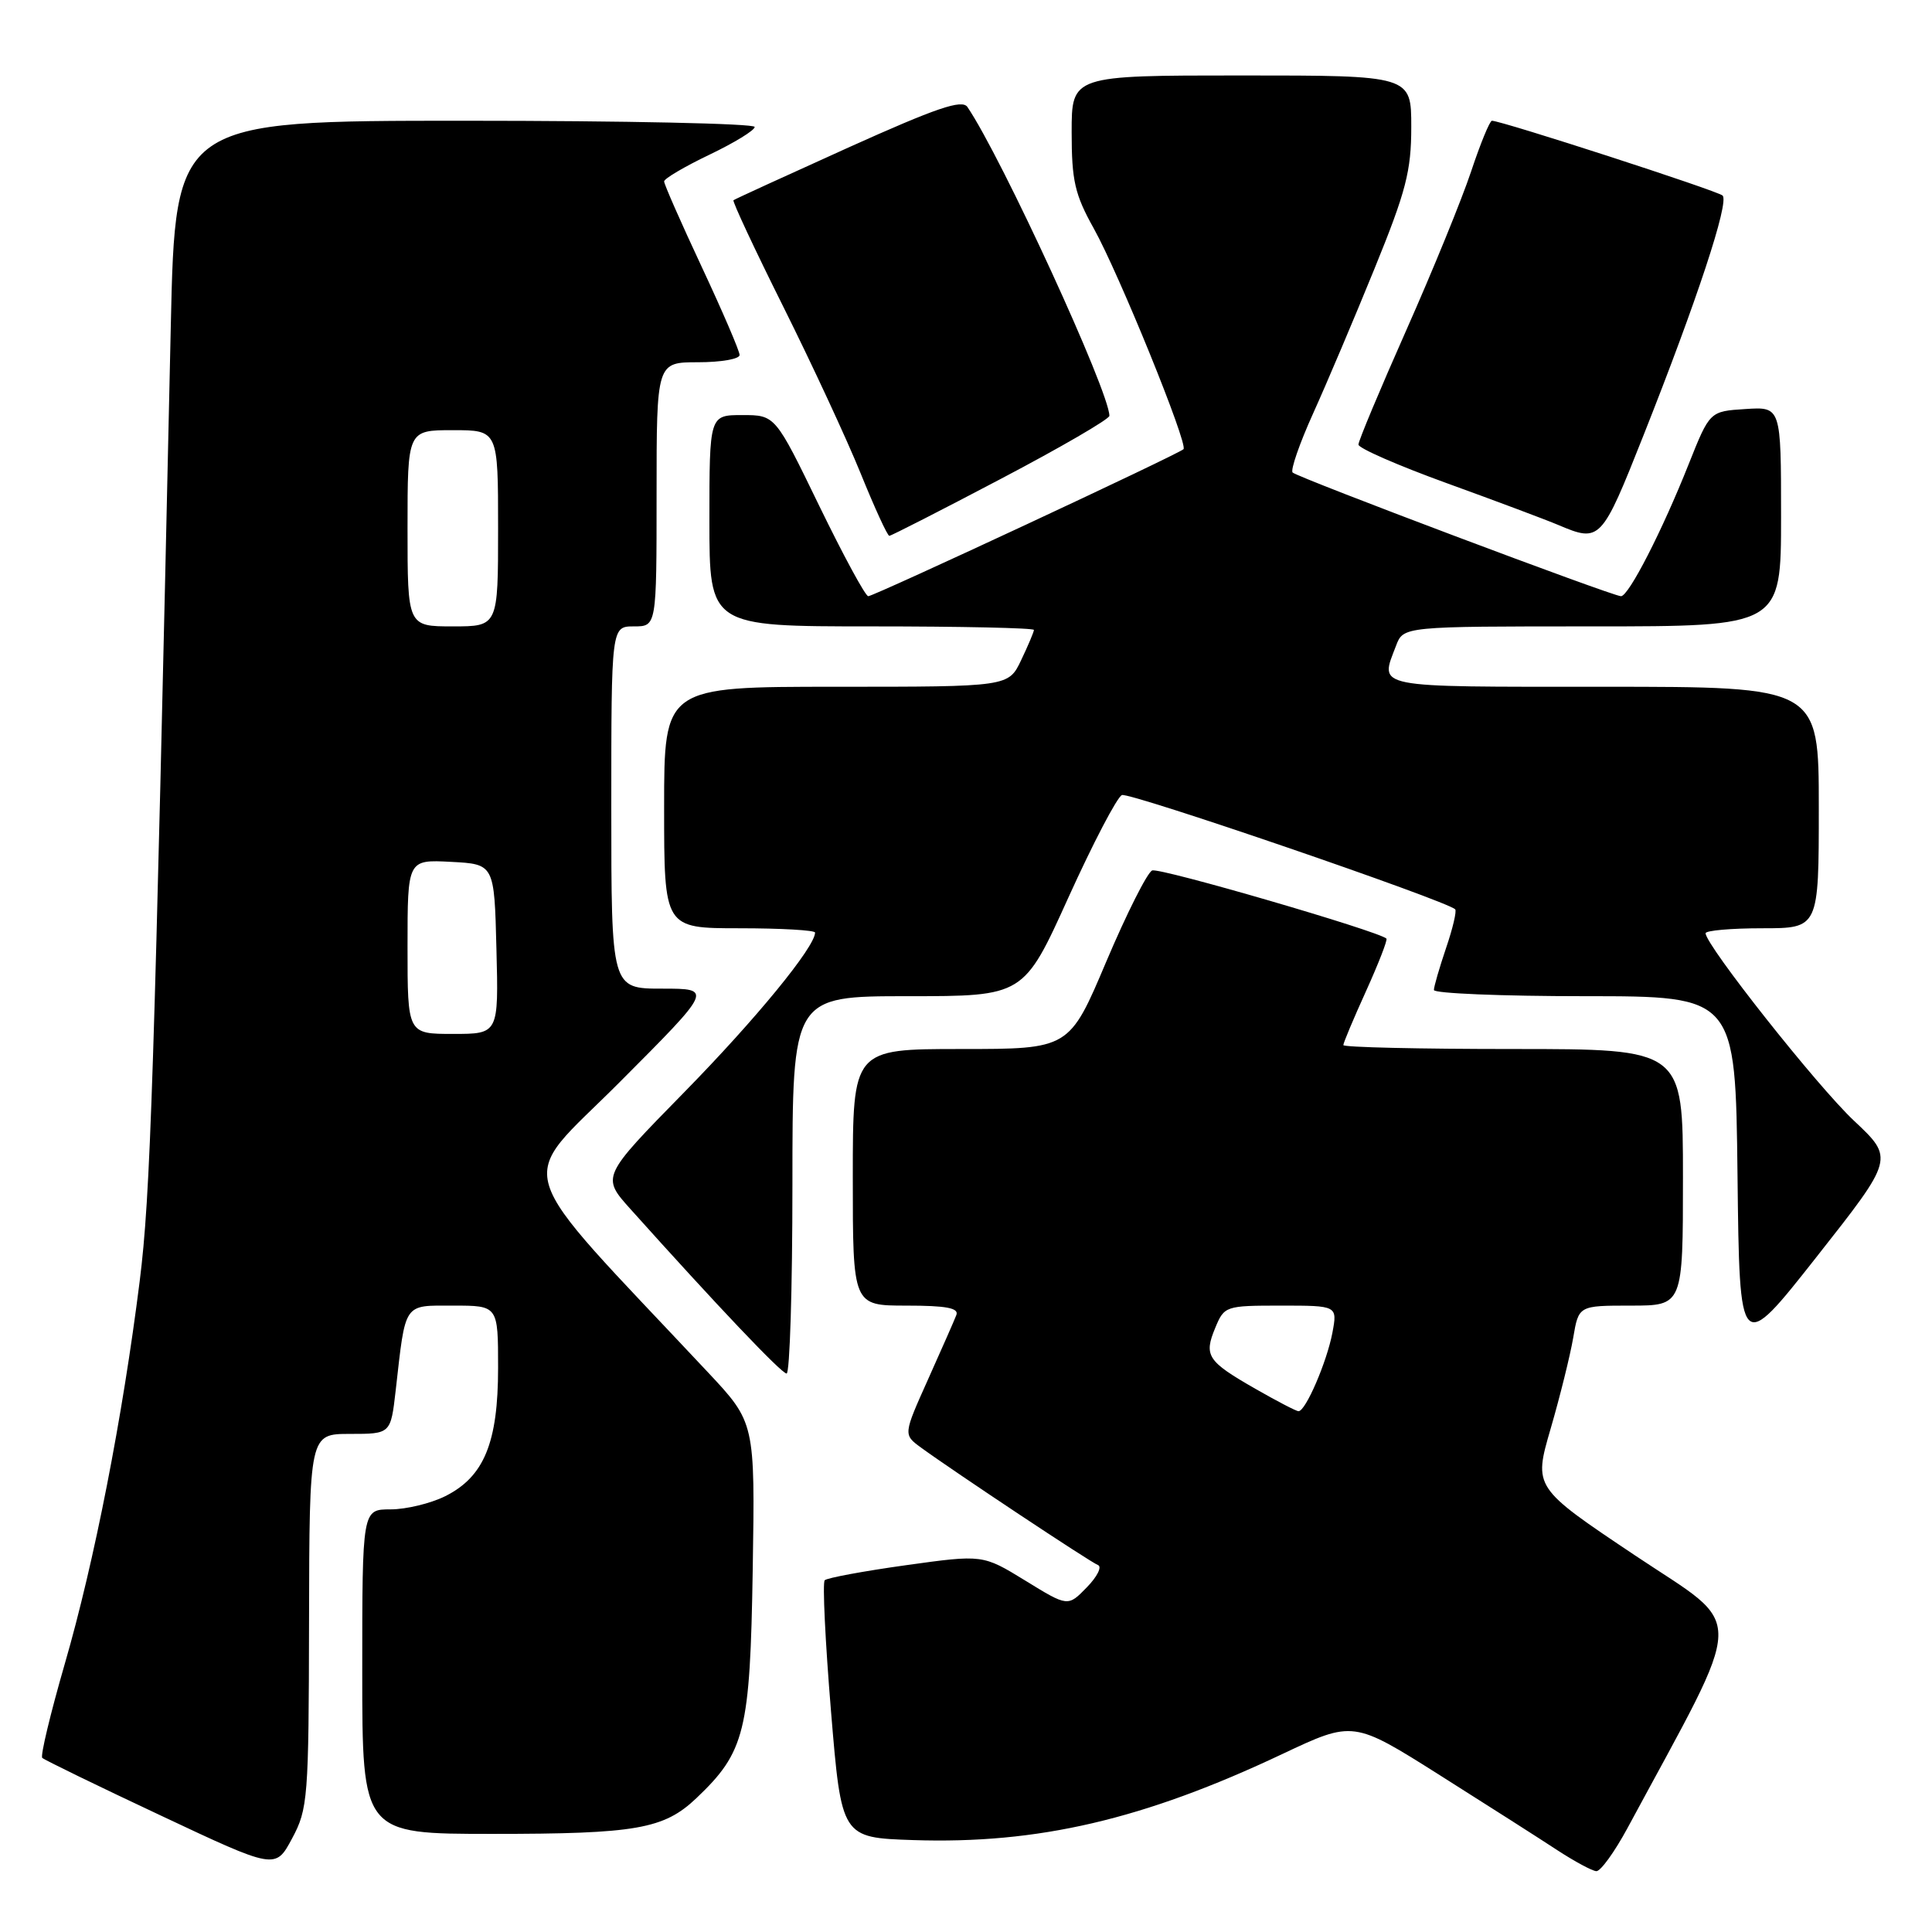 <?xml version="1.0" encoding="UTF-8" standalone="no"?>
<!DOCTYPE svg PUBLIC "-//W3C//DTD SVG 1.1//EN" "http://www.w3.org/Graphics/SVG/1.1/DTD/svg11.dtd" >
<svg xmlns="http://www.w3.org/2000/svg" xmlns:xlink="http://www.w3.org/1999/xlink" version="1.1" viewBox="0 0 256 256">
 <g >
 <path fill="currentColor"
d=" M 40.95 214.75 C 41.00 190.00 41.00 190.00 46.38 190.00 C 51.77 190.00 51.77 190.00 52.43 184.25 C 53.77 172.45 53.39 173.00 60.08 173.00 C 66.00 173.00 66.00 173.00 66.00 181.25 C 66.00 191.17 64.14 195.68 59.00 198.25 C 57.08 199.21 53.81 200.00 51.75 200.00 C 48.00 200.00 48.00 200.00 48.00 221.50 C 48.00 243.00 48.00 243.00 65.26 243.00 C 84.29 243.00 87.96 242.36 92.27 238.27 C 98.73 232.13 99.39 229.45 99.74 208.00 C 100.05 188.50 100.05 188.50 93.78 181.81 C 67.11 153.36 68.29 157.24 82.06 143.44 C 94.47 131.00 94.47 131.00 87.73 131.00 C 81.00 131.00 81.00 131.00 81.00 107.00 C 81.00 83.00 81.00 83.00 84.00 83.00 C 87.00 83.00 87.00 83.00 87.00 65.50 C 87.00 48.00 87.00 48.00 92.50 48.00 C 95.53 48.00 98.00 47.57 98.00 47.04 C 98.00 46.51 95.75 41.28 93.00 35.40 C 90.25 29.53 88.00 24.42 88.00 24.04 C 88.00 23.67 90.70 22.08 94.00 20.50 C 97.30 18.92 100.00 17.27 100.00 16.82 C 100.00 16.37 82.73 16.00 61.61 16.00 C 23.23 16.00 23.23 16.00 22.63 43.25 C 20.41 143.98 19.94 158.35 18.51 169.76 C 16.24 187.83 12.51 206.93 8.58 220.48 C 6.68 227.06 5.33 232.67 5.60 232.93 C 5.86 233.19 12.92 236.63 21.29 240.56 C 36.50 247.72 36.50 247.72 38.70 243.61 C 40.80 239.70 40.91 238.31 40.95 214.75 Z  M 215.64 242.25 C 231.58 212.69 231.49 216.03 216.65 206.10 C 203.20 197.10 203.20 197.10 205.47 189.30 C 206.72 185.01 208.06 179.58 208.46 177.25 C 209.18 173.00 209.18 173.00 216.09 173.00 C 223.00 173.00 223.00 173.00 223.00 156.00 C 223.00 139.00 223.00 139.00 200.50 139.00 C 188.12 139.00 178.00 138.77 178.00 138.48 C 178.00 138.19 179.35 134.97 181.01 131.32 C 182.66 127.67 183.88 124.54 183.71 124.37 C 182.73 123.40 153.65 114.93 152.67 115.34 C 152.03 115.60 149.29 121.04 146.59 127.41 C 141.69 139.00 141.69 139.00 127.34 139.00 C 113.00 139.00 113.00 139.00 113.00 156.00 C 113.00 173.00 113.00 173.00 120.11 173.00 C 125.39 173.00 127.09 173.32 126.72 174.25 C 126.46 174.94 124.76 178.78 122.96 182.80 C 119.69 190.09 119.69 190.09 122.02 191.80 C 126.25 194.89 144.46 206.99 145.49 207.38 C 146.05 207.60 145.38 208.93 144.00 210.34 C 141.50 212.91 141.50 212.91 135.86 209.44 C 130.22 205.98 130.22 205.98 120.03 207.40 C 114.43 208.18 109.59 209.08 109.28 209.39 C 108.97 209.69 109.35 217.50 110.11 226.72 C 111.50 243.50 111.50 243.50 121.00 243.82 C 137.52 244.37 151.55 241.10 169.91 232.42 C 179.32 227.98 179.32 227.98 190.81 235.24 C 197.13 239.23 204.15 243.71 206.40 245.19 C 208.66 246.66 210.96 247.90 211.52 247.94 C 212.08 247.97 213.93 245.41 215.64 242.25 Z  M 105.00 157.00 C 105.00 132.00 105.00 132.00 120.32 132.00 C 135.65 132.00 135.65 132.00 141.57 118.92 C 144.83 111.73 148.02 105.62 148.66 105.35 C 149.64 104.93 191.67 119.34 192.82 120.49 C 193.04 120.71 192.50 123.02 191.61 125.62 C 190.73 128.23 190.00 130.73 190.00 131.18 C 190.00 131.63 198.99 132.00 209.98 132.00 C 229.96 132.00 229.96 132.00 230.23 155.75 C 230.50 179.50 230.50 179.50 240.74 166.50 C 250.98 153.50 250.98 153.50 245.66 148.50 C 240.80 143.94 226.00 125.23 226.00 123.66 C 226.00 123.30 229.38 123.00 233.50 123.00 C 241.00 123.00 241.00 123.00 241.00 107.00 C 241.00 91.00 241.00 91.00 212.50 91.00 C 181.60 91.00 182.82 91.24 184.98 85.57 C 185.95 83.00 185.95 83.00 210.98 83.00 C 236.00 83.00 236.00 83.00 236.00 68.45 C 236.00 53.89 236.00 53.89 231.27 54.20 C 226.55 54.50 226.55 54.50 223.76 61.50 C 220.25 70.34 215.81 79.00 214.79 79.00 C 213.67 79.00 171.96 63.29 171.28 62.61 C 170.97 62.30 172.19 58.77 174.00 54.77 C 175.81 50.77 179.47 42.13 182.14 35.57 C 186.31 25.33 187.00 22.67 187.00 16.82 C 187.00 10.00 187.00 10.00 164.50 10.00 C 142.00 10.00 142.00 10.00 142.00 17.52 C 142.00 23.96 142.42 25.77 144.93 30.27 C 148.26 36.24 157.46 58.87 156.82 59.52 C 156.15 60.19 115.81 79.00 115.05 79.00 C 114.67 79.00 111.75 73.60 108.54 67.00 C 102.72 55.00 102.72 55.00 98.36 55.00 C 94.00 55.00 94.00 55.00 94.00 69.00 C 94.00 83.00 94.00 83.00 115.50 83.00 C 127.33 83.00 137.00 83.21 137.00 83.47 C 137.00 83.72 136.24 85.52 135.31 87.47 C 133.63 91.00 133.63 91.00 110.81 91.00 C 88.00 91.00 88.00 91.00 88.00 107.00 C 88.00 123.00 88.00 123.00 98.00 123.00 C 103.50 123.00 108.00 123.26 108.00 123.57 C 108.00 125.47 100.17 135.03 90.68 144.71 C 79.69 155.92 79.69 155.92 83.54 160.21 C 95.00 172.99 103.55 182.00 104.23 182.00 C 104.65 182.00 105.00 170.75 105.00 157.00 Z  M 132.64 63.44 C 140.54 59.29 147.00 55.53 147.00 55.10 C 147.00 51.91 132.72 20.85 128.19 14.18 C 127.48 13.13 124.09 14.29 112.39 19.56 C 104.20 23.26 97.36 26.39 97.19 26.53 C 97.02 26.67 99.99 33.02 103.79 40.64 C 107.59 48.26 112.21 58.21 114.05 62.75 C 115.89 67.29 117.59 71.00 117.84 71.00 C 118.08 71.00 124.74 67.60 132.64 63.44 Z  M 217.75 57.74 C 224.84 39.87 229.17 26.76 228.25 25.91 C 227.57 25.27 198.96 16.00 197.69 16.00 C 197.40 16.00 196.16 19.02 194.93 22.72 C 193.70 26.41 189.84 35.87 186.35 43.73 C 182.86 51.60 180.00 58.42 180.00 58.91 C 180.00 59.39 185.29 61.70 191.75 64.04 C 198.21 66.38 204.85 68.87 206.50 69.57 C 212.03 71.91 212.21 71.71 217.75 57.74 Z  M 54.00 125.45 C 54.00 113.90 54.00 113.90 59.75 114.20 C 65.50 114.50 65.50 114.50 65.78 125.75 C 66.07 137.00 66.07 137.00 60.03 137.00 C 54.00 137.00 54.00 137.00 54.00 125.45 Z  M 54.00 70.00 C 54.00 57.00 54.00 57.00 60.00 57.00 C 66.00 57.00 66.00 57.00 66.00 70.00 C 66.00 83.00 66.00 83.00 60.00 83.00 C 54.00 83.00 54.00 83.00 54.00 70.00 Z  M 166.32 184.01 C 159.97 180.37 159.49 179.64 161.03 175.94 C 162.22 173.06 162.39 173.00 169.73 173.00 C 177.22 173.00 177.22 173.00 176.55 176.60 C 175.82 180.45 173.00 187.01 172.06 186.99 C 171.75 186.99 169.17 185.64 166.32 184.01 Z "/>
</g>
</svg>